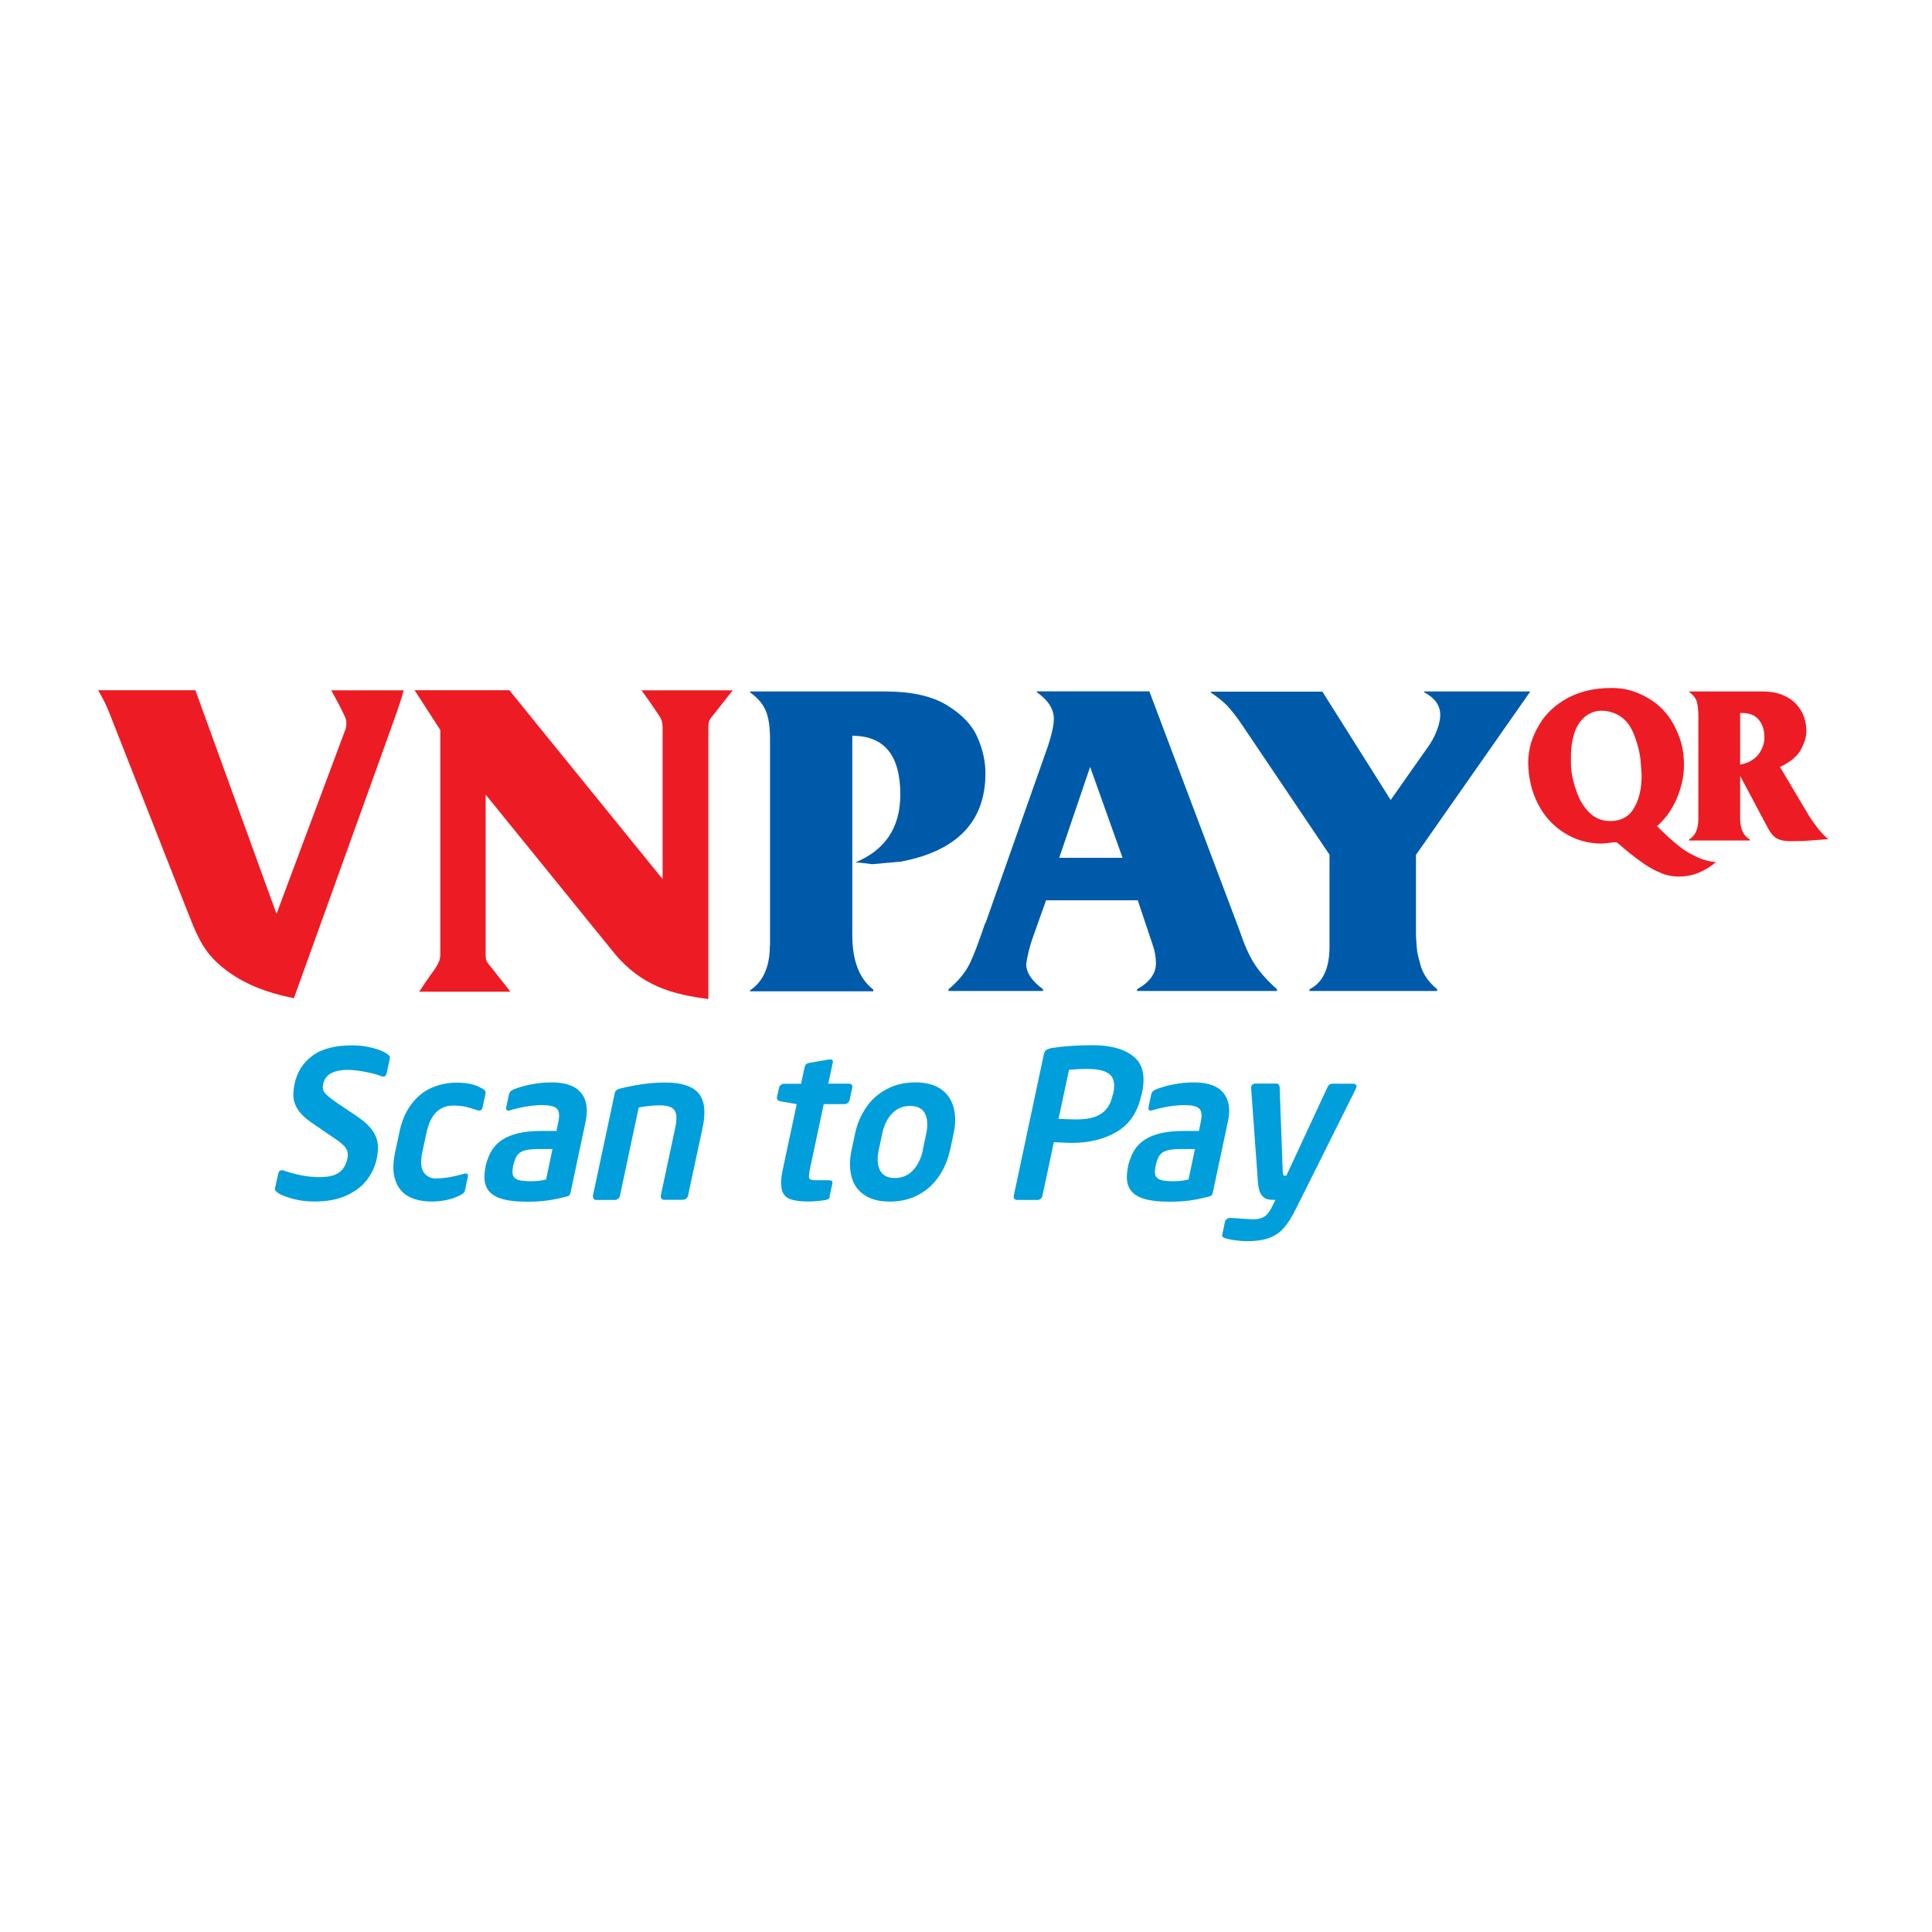 <svg width="32" height="32" viewBox="0 0 32 32" fill="none" xmlns="http://www.w3.org/2000/svg">
<path d="M5.286 19.497C5.432 19.497 5.543 19.473 5.613 19.422C5.686 19.371 5.732 19.293 5.754 19.189C5.768 19.124 5.759 19.068 5.732 19.022C5.703 18.976 5.64 18.92 5.541 18.855L5.148 18.586C5.059 18.523 4.991 18.46 4.945 18.395C4.899 18.329 4.872 18.262 4.862 18.191C4.855 18.121 4.86 18.044 4.877 17.961C4.918 17.76 5.017 17.603 5.175 17.486C5.33 17.37 5.553 17.314 5.843 17.314C5.957 17.314 6.064 17.329 6.168 17.356C6.272 17.382 6.35 17.414 6.4 17.448C6.422 17.462 6.439 17.477 6.449 17.489C6.459 17.501 6.461 17.518 6.456 17.54L6.405 17.772C6.393 17.828 6.362 17.845 6.308 17.823C6.253 17.799 6.168 17.777 6.059 17.755C5.948 17.733 5.848 17.721 5.759 17.721C5.519 17.721 5.383 17.801 5.352 17.959C5.34 18.015 5.347 18.061 5.378 18.099C5.407 18.138 5.47 18.189 5.567 18.257L5.926 18.499C6.03 18.569 6.107 18.642 6.161 18.712C6.214 18.785 6.243 18.857 6.255 18.933C6.265 19.008 6.26 19.092 6.241 19.189C6.214 19.315 6.161 19.431 6.081 19.538C6.001 19.645 5.887 19.732 5.742 19.8C5.596 19.867 5.42 19.901 5.211 19.901C5.071 19.901 4.947 19.884 4.838 19.853C4.729 19.821 4.654 19.792 4.615 19.766C4.589 19.746 4.569 19.732 4.562 19.722C4.555 19.712 4.552 19.695 4.557 19.674L4.608 19.441C4.62 19.388 4.652 19.371 4.705 19.39C4.911 19.46 5.105 19.497 5.286 19.497Z" fill="#009EDB"/>
<path d="M7.232 19.518C7.36 19.518 7.513 19.491 7.687 19.441C7.738 19.426 7.758 19.445 7.748 19.496L7.702 19.714C7.697 19.736 7.687 19.753 7.673 19.765C7.658 19.777 7.639 19.789 7.61 19.802C7.479 19.867 7.326 19.901 7.15 19.901C6.997 19.901 6.869 19.872 6.764 19.816C6.66 19.758 6.588 19.668 6.547 19.545C6.505 19.421 6.505 19.264 6.547 19.075L6.614 18.758C6.653 18.571 6.718 18.416 6.811 18.293C6.903 18.169 7.014 18.077 7.145 18.019C7.276 17.961 7.416 17.932 7.569 17.932C7.743 17.932 7.884 17.966 7.988 18.031C8.012 18.043 8.026 18.055 8.036 18.067C8.043 18.079 8.046 18.096 8.041 18.118L7.995 18.336C7.983 18.387 7.956 18.404 7.913 18.392C7.842 18.368 7.779 18.348 7.721 18.334C7.663 18.319 7.593 18.312 7.506 18.312C7.276 18.312 7.13 18.46 7.065 18.758L6.997 19.075C6.963 19.237 6.97 19.351 7.019 19.419C7.067 19.487 7.138 19.521 7.23 19.521" fill="#009EDB"/>
<path d="M9.009 18.303C8.829 18.303 8.643 18.332 8.447 18.39C8.396 18.405 8.376 18.386 8.386 18.335L8.43 18.126C8.435 18.105 8.444 18.088 8.456 18.076C8.471 18.063 8.493 18.049 8.519 18.039C8.594 18.01 8.686 17.983 8.793 17.962C8.9 17.94 9.016 17.928 9.137 17.928C9.285 17.928 9.403 17.952 9.498 18C9.592 18.049 9.655 18.122 9.692 18.221C9.726 18.32 9.728 18.439 9.699 18.582L9.452 19.744C9.447 19.769 9.442 19.785 9.432 19.795C9.425 19.805 9.411 19.812 9.386 19.819C9.28 19.846 9.178 19.868 9.079 19.882C8.982 19.897 8.863 19.904 8.725 19.904C8.539 19.904 8.391 19.885 8.279 19.846C8.171 19.807 8.095 19.747 8.057 19.662C8.018 19.577 8.013 19.468 8.042 19.333V19.316C8.069 19.214 8.1 19.129 8.144 19.056C8.187 18.986 8.246 18.926 8.321 18.877C8.396 18.829 8.485 18.792 8.592 18.768C8.699 18.744 8.827 18.732 8.977 18.732H9.217L9.248 18.582C9.27 18.475 9.263 18.402 9.224 18.364C9.185 18.325 9.113 18.306 9.006 18.306M9.045 19.536L9.151 19.032H8.912C8.808 19.032 8.73 19.042 8.677 19.059C8.623 19.078 8.585 19.105 8.56 19.144C8.536 19.182 8.517 19.236 8.502 19.303L8.497 19.323C8.485 19.388 8.485 19.437 8.497 19.471C8.512 19.505 8.541 19.529 8.585 19.543C8.631 19.558 8.701 19.565 8.795 19.565C8.89 19.565 8.975 19.555 9.042 19.536" fill="#009EDB"/>
<path d="M11.398 19.802C11.396 19.819 11.383 19.836 11.367 19.851C11.35 19.865 11.333 19.872 11.313 19.872H10.998C10.979 19.872 10.964 19.865 10.955 19.851C10.945 19.836 10.943 19.819 10.945 19.802L11.185 18.676C11.204 18.586 11.209 18.513 11.199 18.46C11.19 18.407 11.163 18.368 11.12 18.344C11.076 18.32 11.011 18.308 10.923 18.308C10.819 18.308 10.705 18.32 10.579 18.344L10.269 19.802C10.267 19.821 10.257 19.838 10.24 19.853C10.223 19.867 10.206 19.875 10.187 19.875H9.874C9.855 19.875 9.841 19.867 9.831 19.853C9.821 19.838 9.819 19.821 9.821 19.804L10.184 18.099C10.192 18.065 10.218 18.044 10.267 18.031C10.388 18 10.514 17.976 10.647 17.956C10.78 17.937 10.904 17.93 11.018 17.93C11.284 17.93 11.468 17.988 11.57 18.107C11.669 18.225 11.694 18.414 11.638 18.676L11.396 19.804L11.398 19.802Z" fill="#009EDB"/>
<path d="M13.745 19.816C13.738 19.85 13.714 19.872 13.668 19.877C13.569 19.892 13.479 19.901 13.394 19.901C13.259 19.901 13.155 19.887 13.084 19.86C13.014 19.833 12.968 19.78 12.949 19.703C12.929 19.625 12.934 19.511 12.968 19.359L13.196 18.288L12.924 18.24C12.881 18.232 12.861 18.208 12.869 18.172L12.903 18.019C12.905 18 12.915 17.985 12.932 17.971C12.946 17.956 12.966 17.951 12.985 17.951H13.268L13.329 17.67C13.336 17.632 13.365 17.61 13.411 17.603L13.738 17.547H13.753C13.789 17.547 13.801 17.564 13.794 17.598L13.719 17.949H14.063C14.085 17.949 14.099 17.956 14.109 17.968C14.118 17.98 14.121 17.997 14.116 18.019L14.072 18.22C14.068 18.24 14.058 18.254 14.041 18.269C14.024 18.281 14.007 18.288 13.988 18.288H13.644L13.416 19.359C13.399 19.443 13.394 19.497 13.404 19.516C13.414 19.538 13.448 19.548 13.508 19.548H13.726C13.775 19.548 13.794 19.564 13.787 19.598L13.741 19.814L13.745 19.816Z" fill="#009EDB"/>
<path d="M15.734 19.052C15.7 19.214 15.637 19.359 15.547 19.49C15.457 19.621 15.344 19.72 15.206 19.793C15.068 19.866 14.913 19.902 14.738 19.902C14.564 19.902 14.426 19.866 14.317 19.793C14.208 19.72 14.137 19.618 14.104 19.49C14.07 19.359 14.07 19.214 14.104 19.052L14.162 18.778C14.196 18.616 14.259 18.47 14.348 18.34C14.438 18.209 14.552 18.109 14.692 18.037C14.83 17.964 14.985 17.928 15.16 17.928C15.334 17.928 15.475 17.964 15.581 18.037C15.688 18.109 15.758 18.211 15.794 18.34C15.828 18.47 15.831 18.616 15.794 18.778L15.736 19.052H15.734ZM15.283 19.052L15.341 18.778C15.37 18.635 15.363 18.524 15.319 18.441C15.274 18.359 15.194 18.318 15.075 18.318C14.956 18.318 14.857 18.359 14.777 18.441C14.697 18.524 14.641 18.637 14.612 18.778L14.554 19.052C14.525 19.195 14.532 19.306 14.578 19.388C14.624 19.471 14.704 19.512 14.82 19.512C14.937 19.512 15.039 19.471 15.118 19.388C15.198 19.306 15.254 19.192 15.286 19.052" fill="#009EDB"/>
<path d="M18.906 18.131C18.848 18.412 18.712 18.616 18.504 18.742C18.296 18.867 18.044 18.93 17.753 18.93C17.736 18.93 17.697 18.93 17.637 18.926C17.576 18.923 17.537 18.921 17.518 18.921C17.499 18.921 17.479 18.921 17.455 18.918L17.266 19.807C17.261 19.827 17.252 19.844 17.237 19.856C17.223 19.868 17.206 19.875 17.186 19.875H16.845C16.828 19.875 16.813 19.868 16.801 19.856C16.789 19.841 16.787 19.827 16.791 19.807L17.29 17.46C17.298 17.429 17.31 17.404 17.331 17.39C17.353 17.375 17.382 17.366 17.421 17.358C17.615 17.329 17.84 17.312 18.099 17.312C18.392 17.312 18.618 17.373 18.773 17.497C18.928 17.62 18.974 17.821 18.916 18.1L18.908 18.129L18.906 18.131ZM18.434 18.131L18.441 18.102C18.47 17.959 18.451 17.858 18.383 17.797C18.312 17.736 18.191 17.705 18.015 17.705C17.903 17.705 17.801 17.71 17.707 17.719L17.533 18.531C17.642 18.538 17.741 18.541 17.835 18.541C17.959 18.541 18.058 18.526 18.138 18.497C18.218 18.468 18.284 18.422 18.329 18.364C18.378 18.303 18.412 18.226 18.431 18.131" fill="#009EDB"/>
<path d="M19.647 18.303C19.468 18.303 19.281 18.332 19.085 18.39C19.034 18.405 19.015 18.386 19.024 18.335L19.068 18.126C19.073 18.105 19.082 18.088 19.095 18.076C19.109 18.063 19.131 18.049 19.157 18.039C19.233 18.01 19.325 17.983 19.431 17.962C19.538 17.94 19.654 17.928 19.775 17.928C19.921 17.928 20.042 17.952 20.136 18C20.23 18.049 20.294 18.122 20.33 18.221C20.366 18.32 20.369 18.439 20.337 18.582L20.09 19.744C20.085 19.769 20.08 19.785 20.071 19.795C20.063 19.805 20.049 19.812 20.025 19.819C19.918 19.846 19.816 19.868 19.719 19.882C19.622 19.897 19.504 19.904 19.366 19.904C19.179 19.904 19.032 19.885 18.92 19.846C18.811 19.807 18.736 19.747 18.697 19.662C18.659 19.577 18.654 19.468 18.683 19.333V19.316C18.709 19.214 18.741 19.129 18.785 19.056C18.828 18.986 18.886 18.926 18.961 18.877C19.036 18.829 19.126 18.792 19.233 18.768C19.339 18.744 19.468 18.732 19.618 18.732H19.858L19.889 18.582C19.911 18.475 19.904 18.402 19.865 18.364C19.826 18.325 19.753 18.306 19.647 18.306M19.686 19.536L19.792 19.032H19.552C19.448 19.032 19.371 19.042 19.317 19.059C19.264 19.078 19.225 19.105 19.201 19.144C19.177 19.182 19.157 19.236 19.143 19.303L19.138 19.323C19.126 19.388 19.126 19.437 19.138 19.471C19.153 19.505 19.182 19.529 19.225 19.543C19.271 19.558 19.342 19.565 19.436 19.565C19.53 19.565 19.615 19.555 19.683 19.536" fill="#009EDB"/>
<path d="M22.466 18.01C22.466 18.01 22.462 18.025 22.459 18.03L21.464 20.023C21.398 20.156 21.333 20.26 21.267 20.335C21.202 20.411 21.122 20.466 21.025 20.503C20.928 20.539 20.805 20.558 20.655 20.558C20.596 20.558 20.534 20.553 20.466 20.544C20.398 20.534 20.342 20.524 20.303 20.512C20.257 20.5 20.238 20.481 20.243 20.454L20.289 20.236C20.291 20.219 20.301 20.205 20.318 20.193C20.335 20.18 20.352 20.173 20.371 20.173H20.379C20.408 20.173 20.471 20.178 20.567 20.185C20.664 20.193 20.727 20.195 20.759 20.195C20.81 20.195 20.853 20.188 20.89 20.176C20.926 20.163 20.96 20.142 20.989 20.11C21.018 20.079 21.047 20.033 21.076 19.975L21.125 19.873H21.074C21.035 19.873 20.999 19.866 20.967 19.854C20.936 19.841 20.907 19.815 20.882 19.774C20.858 19.732 20.844 19.672 20.836 19.59L20.723 18.027C20.723 18.027 20.723 18.013 20.723 18.003C20.73 17.967 20.756 17.947 20.798 17.947H21.142C21.156 17.947 21.171 17.954 21.18 17.967C21.19 17.979 21.195 17.993 21.195 18.01L21.246 19.398C21.246 19.449 21.255 19.473 21.275 19.473H21.306L21.987 18.008C22.004 17.969 22.03 17.95 22.069 17.95H22.418C22.433 17.95 22.447 17.954 22.457 17.967C22.466 17.979 22.471 17.991 22.466 18.008" fill="#009EDB"/>
<path fill-rule="evenodd" clip-rule="evenodd" d="M1.625 11.432H3.236L4.58 15.137L5.728 12.064C5.75 11.943 5.731 11.906 5.682 11.805C5.622 11.681 5.554 11.555 5.486 11.434H6.687C6.619 11.684 6.513 11.957 6.423 12.214L4.868 16.533C4.444 16.45 3.974 16.291 3.609 15.956C3.335 15.707 3.236 15.426 3.1 15.084L1.807 11.797C1.756 11.664 1.693 11.55 1.625 11.432ZM8.044 13.168V15.818C8.044 15.925 8.073 15.942 8.143 16.031L8.455 16.426H6.944C7.026 16.298 7.111 16.174 7.201 16.053C7.264 15.949 7.293 15.91 7.293 15.794V12.091L6.867 11.432H8.436L10.975 14.561V12.064C10.975 11.943 10.953 11.906 10.885 11.805C10.803 11.681 10.715 11.555 10.626 11.434H12.137L11.825 11.829C11.755 11.914 11.733 11.935 11.733 12.042V16.547C11.156 16.472 10.618 16.341 10.151 15.758L8.046 13.164L8.044 13.168Z" fill="#ED1C24"/>
<path fill-rule="evenodd" clip-rule="evenodd" d="M25.312 12.63C25.312 12.521 25.329 12.412 25.358 12.308C25.39 12.206 25.434 12.104 25.494 12.005C25.603 11.818 25.763 11.671 25.969 11.559C26.177 11.45 26.417 11.395 26.691 11.395C26.802 11.395 26.909 11.407 27.006 11.436C27.102 11.462 27.199 11.506 27.296 11.562C27.478 11.666 27.621 11.814 27.725 12.007C27.778 12.109 27.822 12.213 27.851 12.322C27.88 12.431 27.892 12.55 27.892 12.678C27.892 12.853 27.853 13.032 27.776 13.218C27.698 13.402 27.589 13.557 27.446 13.684L27.623 13.855C27.696 13.923 27.771 13.986 27.851 14.047C27.931 14.105 28.02 14.156 28.117 14.199C28.214 14.245 28.318 14.272 28.423 14.279C28.331 14.357 28.231 14.415 28.127 14.459C28.023 14.5 27.914 14.519 27.8 14.519C27.703 14.519 27.606 14.5 27.509 14.459C27.41 14.417 27.318 14.369 27.231 14.308C27.139 14.245 27.054 14.18 26.979 14.12L26.78 13.952C26.766 13.952 26.749 13.952 26.727 13.952C26.705 13.952 26.679 13.957 26.647 13.962L26.528 13.972C26.301 13.972 26.092 13.911 25.906 13.793C25.719 13.674 25.572 13.511 25.47 13.308C25.419 13.206 25.378 13.1 25.354 12.986C25.327 12.87 25.312 12.753 25.312 12.63ZM26.02 12.637C26.02 12.715 26.029 12.797 26.046 12.882C26.061 12.942 26.08 13.017 26.112 13.107C26.16 13.25 26.233 13.369 26.327 13.461C26.419 13.553 26.536 13.599 26.671 13.599C26.848 13.599 26.979 13.528 27.061 13.39C27.146 13.25 27.19 13.073 27.19 12.855C27.19 12.799 27.182 12.71 27.173 12.586C27.161 12.494 27.144 12.412 27.122 12.337C27.1 12.259 27.076 12.191 27.049 12.131C26.996 12.012 26.928 11.923 26.836 11.864C26.746 11.804 26.64 11.772 26.521 11.772C26.465 11.772 26.412 11.782 26.364 11.804C26.318 11.823 26.272 11.852 26.23 11.891C26.158 11.961 26.102 12.051 26.071 12.162C26.037 12.271 26.02 12.393 26.02 12.523V12.642V12.637ZM28.822 12.664C28.9 12.652 28.97 12.623 29.03 12.584C29.091 12.543 29.14 12.487 29.173 12.419C29.19 12.385 29.203 12.354 29.212 12.317C29.222 12.284 29.224 12.245 29.224 12.208C29.224 12.095 29.195 12 29.132 11.923C29.072 11.848 28.977 11.809 28.851 11.809H28.822V12.661V12.664ZM28.822 12.86V13.553C28.822 13.725 28.875 13.843 28.982 13.904V13.921H27.977V13.904C28.079 13.846 28.13 13.732 28.13 13.557V11.86C28.13 11.758 28.12 11.675 28.103 11.617C28.083 11.559 28.042 11.506 27.977 11.46V11.453H29.198C29.333 11.453 29.457 11.477 29.563 11.528C29.672 11.579 29.757 11.651 29.82 11.753C29.854 11.802 29.876 11.857 29.893 11.918C29.91 11.976 29.919 12.044 29.919 12.111C29.919 12.204 29.89 12.303 29.83 12.414C29.772 12.523 29.655 12.62 29.483 12.705L29.968 13.521C30.084 13.698 30.188 13.824 30.283 13.899L29.859 13.931H29.752L29.653 13.933C29.556 13.933 29.481 13.916 29.425 13.884C29.372 13.853 29.319 13.79 29.273 13.698L28.827 12.86H28.822Z" fill="#ED1C24"/>
<path d="M12.754 15.663V12.245C12.754 12.034 12.729 11.875 12.681 11.766C12.633 11.657 12.548 11.557 12.424 11.468V11.453H14.665C15.094 11.453 15.433 11.528 15.68 11.678C15.929 11.829 16.099 12.005 16.188 12.209C16.278 12.412 16.322 12.611 16.322 12.807C16.322 13.604 15.857 14.091 14.929 14.27L14.447 14.314C14.306 14.294 14.214 14.285 14.166 14.285C14.665 14.079 14.912 13.703 14.912 13.161C14.912 12.512 14.648 12.187 14.117 12.187V15.491C14.117 15.912 14.234 16.213 14.464 16.39V16.419H12.422V16.404C12.64 16.259 12.751 16.012 12.751 15.663" fill="#005AAA"/>
<path d="M16.324 15.288L17.358 12.355C17.423 12.158 17.455 12.008 17.455 11.906C17.455 11.744 17.36 11.597 17.174 11.466V11.451H19.037L20.524 15.394C20.608 15.644 20.693 15.838 20.78 15.969C20.865 16.102 20.989 16.24 21.151 16.385V16.414H18.833V16.385C19.041 16.269 19.146 16.126 19.146 15.954C19.146 15.85 19.126 15.741 19.085 15.629L18.845 14.912H17.326L17.101 15.545C17.05 15.69 17.017 15.83 16.997 15.969C16.997 16.039 17.021 16.109 17.067 16.179C17.113 16.247 17.184 16.317 17.276 16.385V16.414H15.711V16.385C15.871 16.252 15.989 16.109 16.065 15.954C16.101 15.877 16.14 15.784 16.178 15.683C16.217 15.579 16.263 15.448 16.319 15.286M17.544 14.208H18.593L18.056 12.703L17.544 14.208Z" fill="#005AAA"/>
<path d="M22.024 14.161L20.578 12.015C20.486 11.877 20.396 11.761 20.304 11.666C20.229 11.596 20.147 11.531 20.055 11.47V11.456H21.903L23.034 13.25L23.676 12.337C23.739 12.245 23.787 12.141 23.826 12.02C23.85 11.935 23.86 11.86 23.853 11.8C23.838 11.661 23.751 11.552 23.591 11.468V11.453H25.347L23.453 14.159V15.425C23.453 15.479 23.453 15.532 23.458 15.581C23.46 15.629 23.465 15.672 23.468 15.709C23.47 15.757 23.487 15.842 23.521 15.958C23.557 16.116 23.652 16.259 23.804 16.385V16.414H21.69V16.385C21.913 16.273 22.021 16.038 22.021 15.675V14.159L22.024 14.161Z" fill="#005AAA"/>
</svg>
